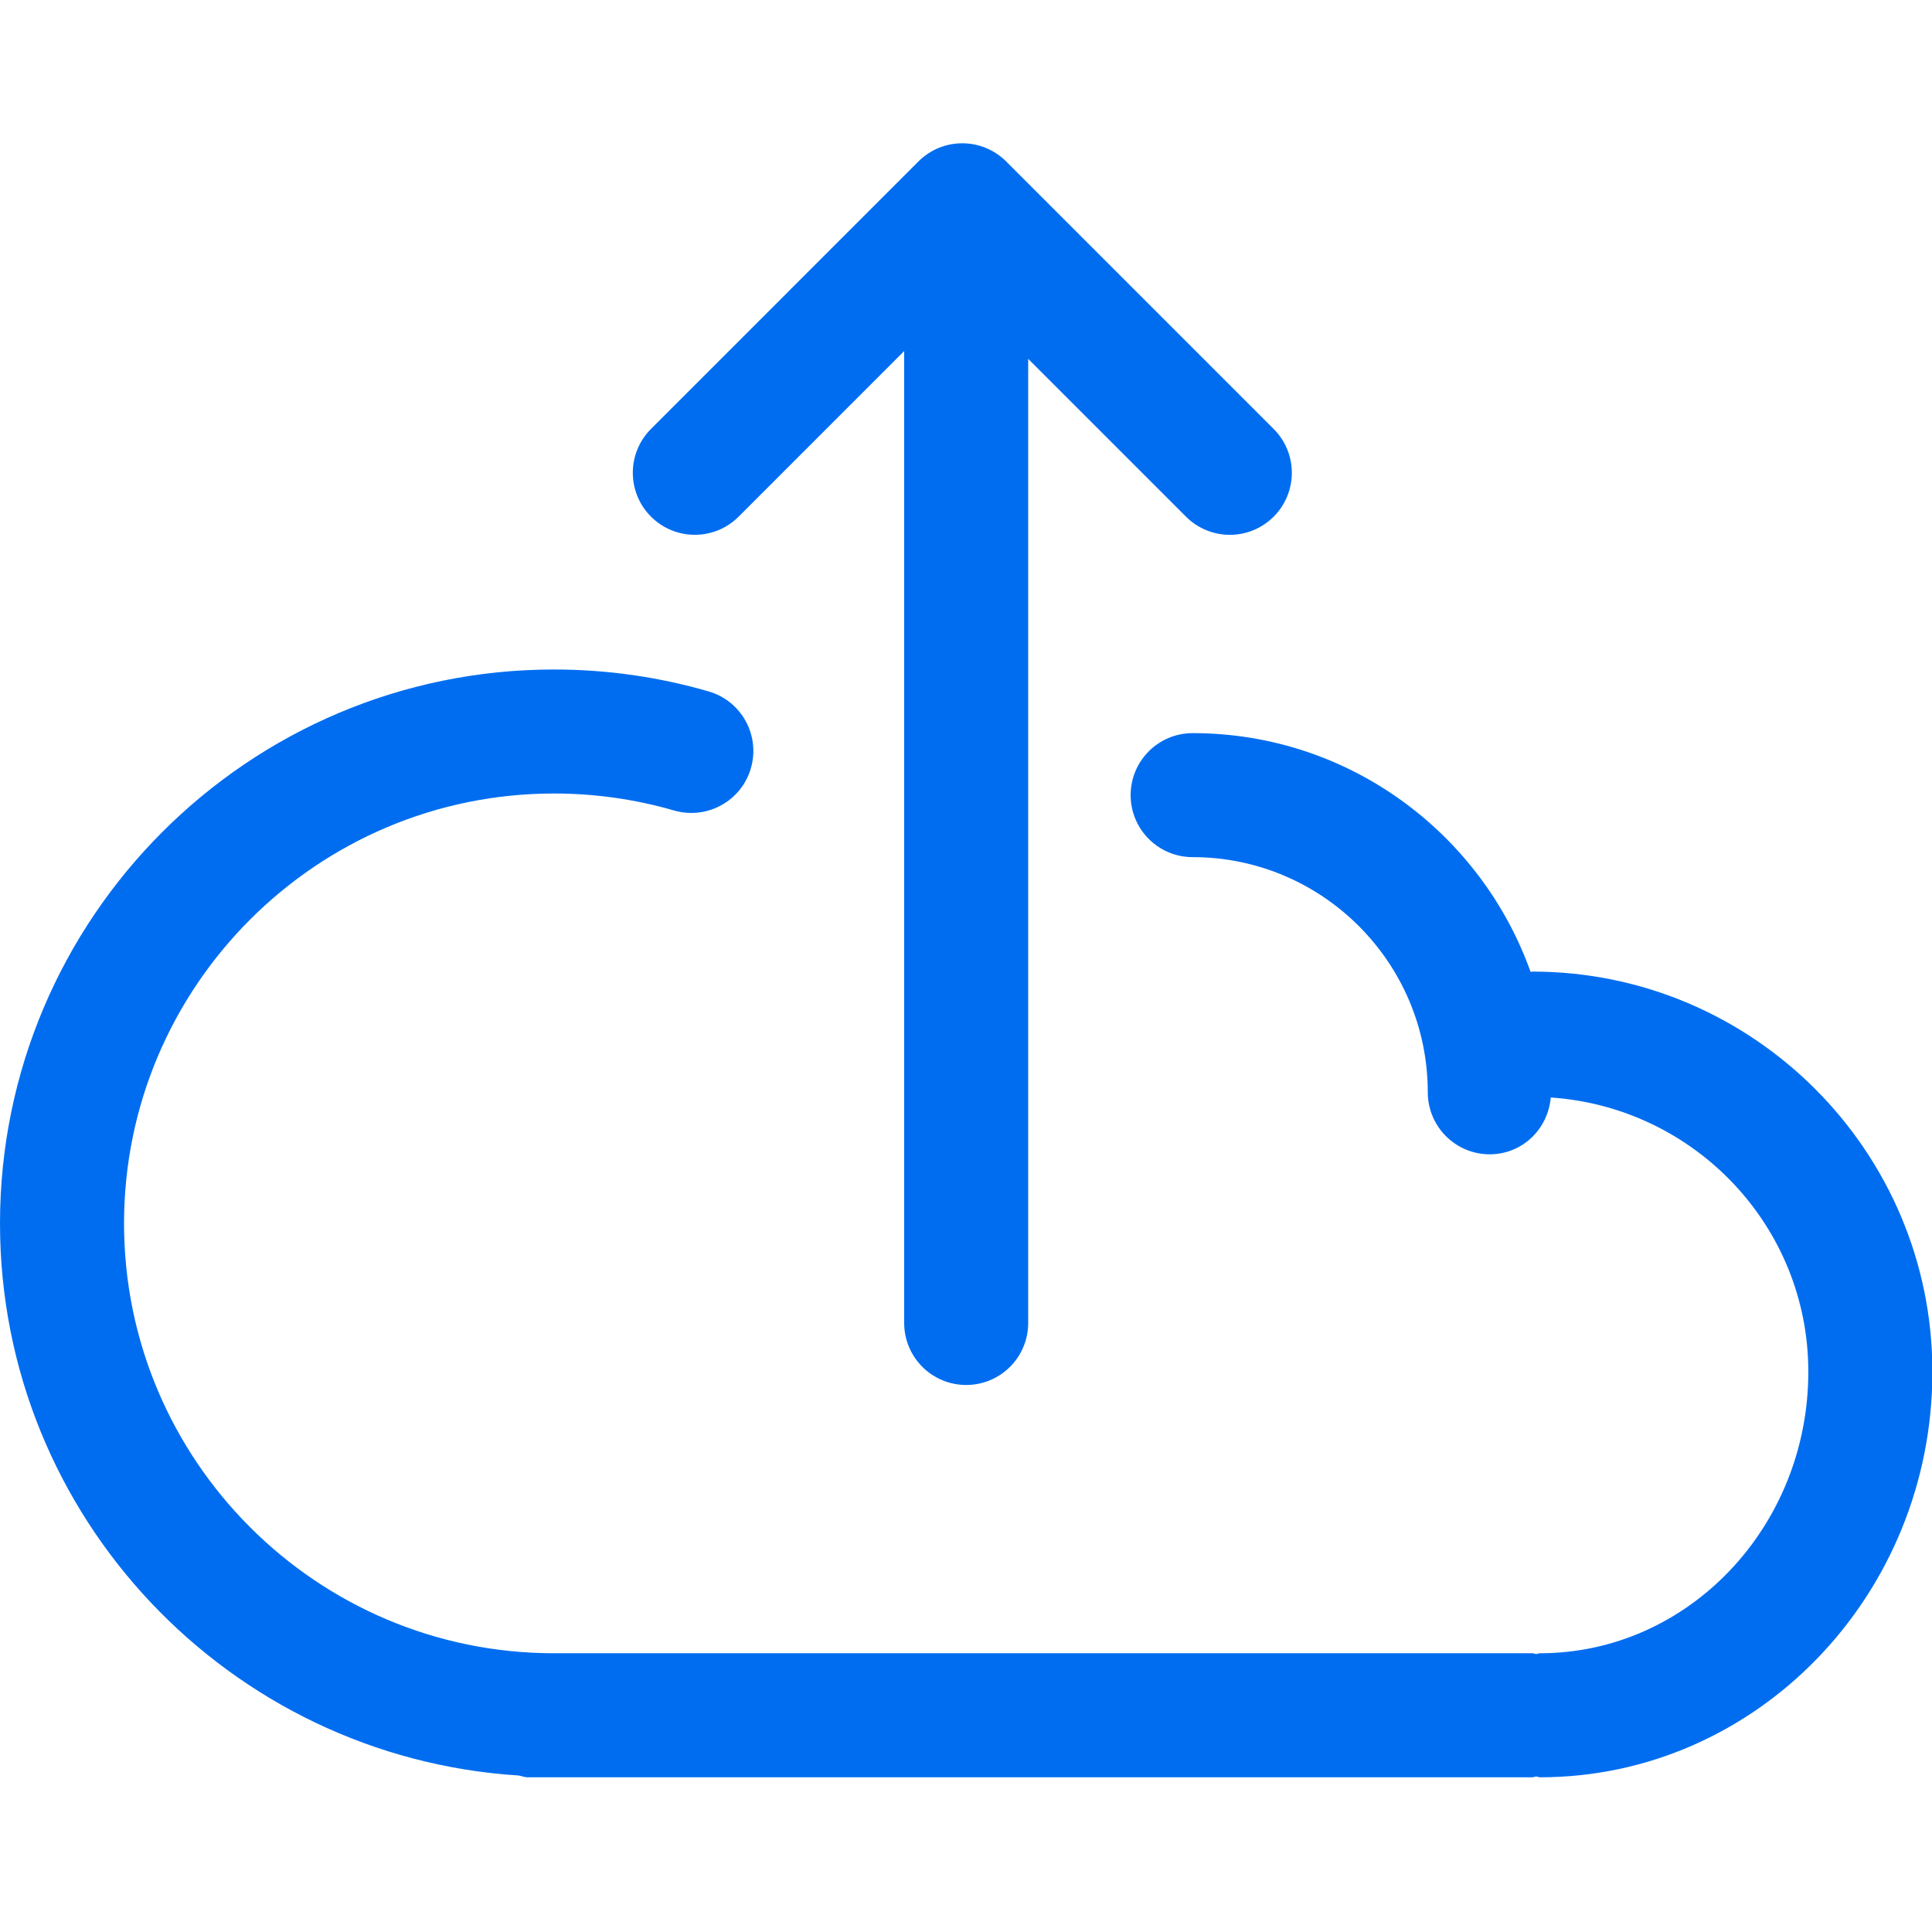 <?xml version="1.0" encoding="utf-8"?>
<!DOCTYPE svg PUBLIC "-//W3C//DTD SVG 1.1//EN" "http://www.w3.org/Graphics/SVG/1.1/DTD/svg11.dtd">
<svg xmlns="http://www.w3.org/2000/svg" xmlns:xlink="http://www.w3.org/1999/xlink" width="512px" version="1.1" height="512px" viewBox="0 0 64 64" enable-background="new 0 0 64 64">
  <g>
    <g fill="#1D1D1B">
      <path d="m17.181,58.816c0.101,0.015 0.188,0.059 0.293,0.059h33.286c0.046,0 0.084-0.023 0.129-0.026 0.044,0.003 0.081,0.026 0.128,0.026 7.165,0 12.996-6.027 12.996-13.435 0-7.309-5.944-13.255-13.253-13.255-0.021,0-0.036,0.011-0.057,0.011-1.643-4.602-6.034-7.91-11.193-7.91-1.137,0-2.056,0.919-2.056,2.054 0,1.134 0.919,2.054 2.056,2.054 4.294,0 7.787,3.494 7.787,7.789 0,1.135 0.919,2.055 2.053,2.055 1.077,0 1.93-0.833 2.021-1.882 4.753,0.321 8.532,4.251 8.532,9.084 0,5.143-3.985,9.326-8.887,9.326-0.047,0-0.084,0.023-0.128,0.026-0.045-0.003-0.083-0.026-0.129-0.026h-32.41c-7.853,0-14.24-6.387-14.24-14.239s6.388-14.241 14.24-14.241c1.354,0 2.691,0.189 3.981,0.563 1.09,0.314 2.229-0.312 2.544-1.4 0.316-1.089-0.309-2.229-1.401-2.545-1.658-0.482-3.384-0.726-5.124-0.726-10.119-3.55271e-15-18.349,8.231-18.349,18.349 0,9.723 7.607,17.682 17.181,18.289z" fill="#006DF0"/>
      <path d="M32.006,45.879c1.136,0,2.054-0.919,2.054-2.054V11.888l5.227,5.227c0.401,0.401,0.928,0.602,1.453,0.602    c0.524,0,1.051-0.201,1.452-0.602c0.802-0.803,0.802-2.103,0-2.905L33.33,5.348c-0.803-0.802-2.104-0.802-2.905,0l-8.86,8.861    c-0.803,0.802-0.803,2.103,0,2.905c0.4,0.401,0.927,0.602,1.452,0.602s1.051-0.201,1.452-0.602l5.483-5.484v32.194    C29.952,44.959,30.87,45.879,32.006,45.879z" fill="#006DF0"/>
    </g>
  </g>
</svg>
